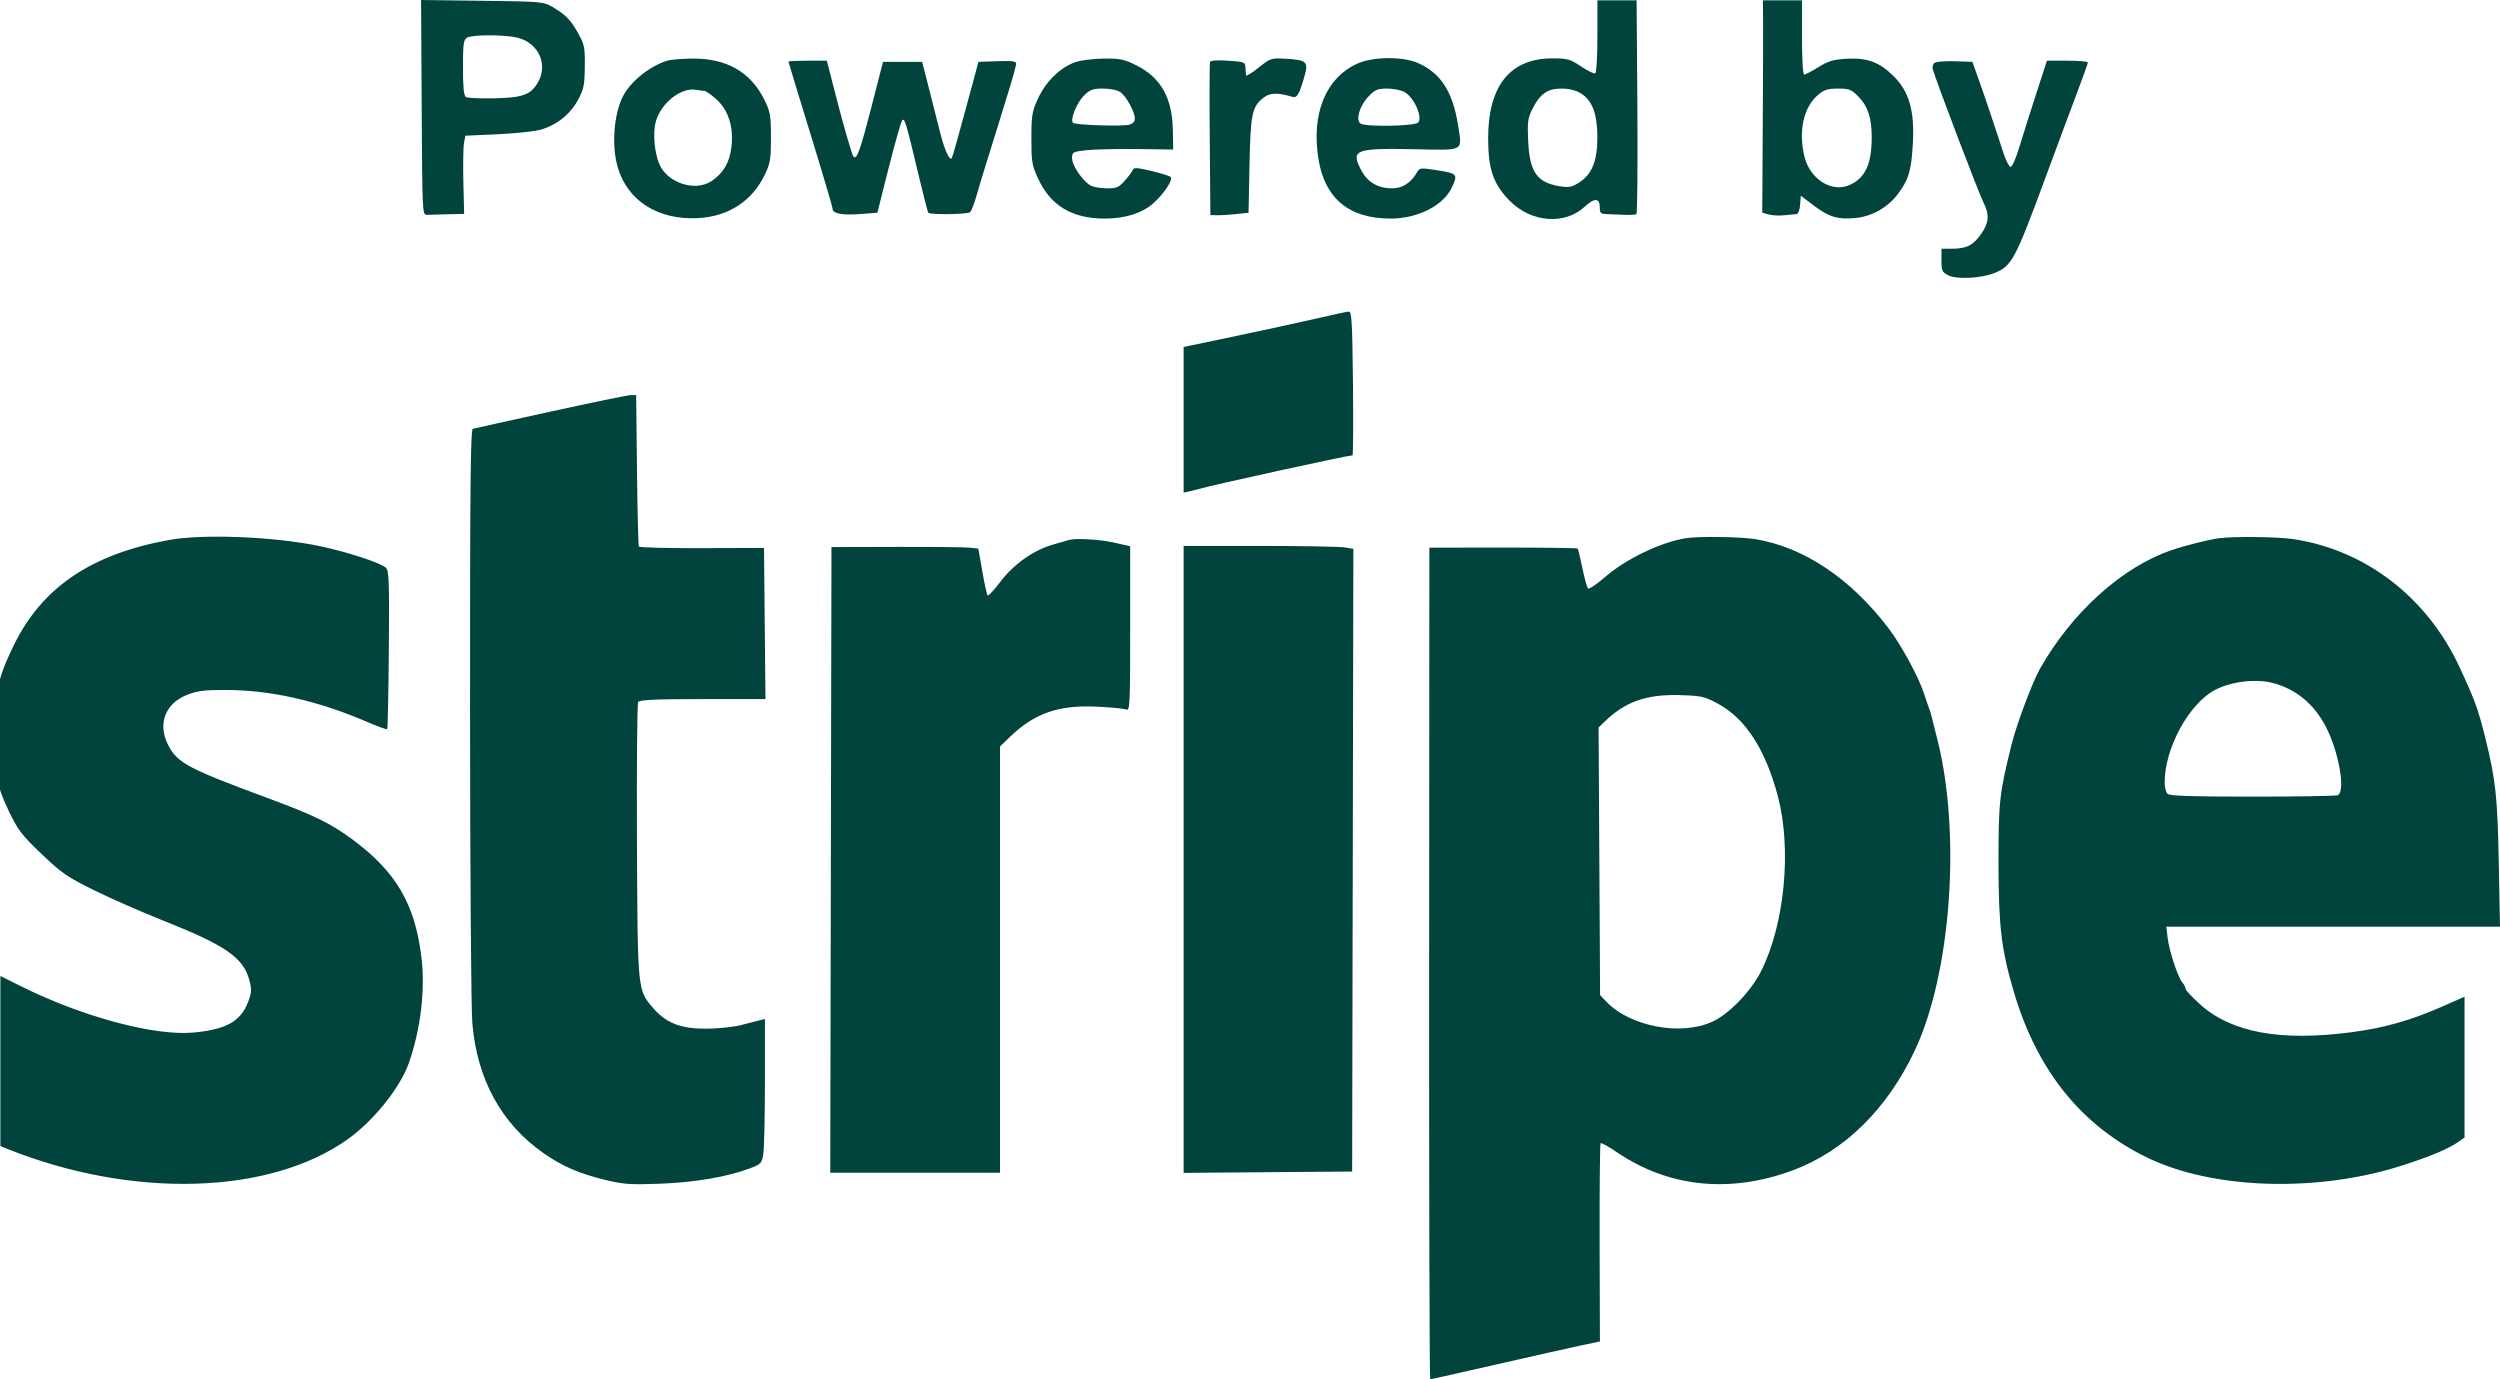 <svg width="58" height="32" viewBox="0 0 58 32" fill="none" xmlns="http://www.w3.org/2000/svg">
<g clip-path="url(#clip0_5516_318)">
<path fill-rule="evenodd" clip-rule="evenodd" d="M9.783 2.494C9.797 4.95 9.799 4.989 9.905 4.984C9.965 4.981 10.183 4.976 10.391 4.971L10.768 4.963L10.75 4.227C10.741 3.822 10.747 3.414 10.765 3.319L10.797 3.148L11.538 3.115C11.945 3.096 12.392 3.05 12.531 3.012C12.904 2.91 13.225 2.658 13.406 2.325C13.544 2.07 13.563 1.98 13.567 1.547C13.572 1.104 13.558 1.032 13.417 0.778C13.241 0.461 13.125 0.342 12.818 0.161C12.609 0.039 12.558 0.035 11.186 0.018L9.769 0L9.783 2.494ZM37.06 0.84C37.06 1.297 37.038 1.685 37.012 1.701C36.985 1.718 36.837 1.646 36.683 1.543C36.427 1.371 36.368 1.354 36.014 1.354C35.035 1.354 34.525 1.99 34.525 3.21C34.525 3.932 34.648 4.281 35.036 4.669C35.533 5.165 36.311 5.222 36.766 4.794C36.986 4.588 37.114 4.591 37.114 4.801C37.114 4.947 37.132 4.963 37.289 4.968C37.386 4.971 37.568 4.979 37.695 4.984C37.822 4.99 37.943 4.982 37.965 4.965C37.986 4.949 37.996 3.827 37.987 2.472L37.969 0.008H37.515H37.06V0.84ZM40.904 0.452C40.906 0.697 40.903 1.805 40.896 2.915L40.884 4.934L41.035 4.976C41.118 4.999 41.283 5.007 41.402 4.994C41.52 4.982 41.647 4.969 41.682 4.967C41.717 4.965 41.754 4.868 41.763 4.752L41.779 4.54L42.091 4.777C42.433 5.035 42.644 5.097 43.048 5.058C43.424 5.022 43.793 4.815 44.023 4.511C44.283 4.168 44.345 3.961 44.379 3.312C44.419 2.564 44.291 2.121 43.93 1.765C43.599 1.439 43.319 1.336 42.84 1.363C42.535 1.38 42.415 1.416 42.187 1.558C42.033 1.653 41.884 1.731 41.857 1.731C41.828 1.731 41.806 1.367 41.806 0.87V0.008H41.353H40.899L40.904 0.452ZM12.012 0.876C12.504 1 12.726 1.511 12.469 1.931C12.303 2.203 12.118 2.267 11.46 2.281C11.139 2.287 10.846 2.274 10.809 2.251C10.761 2.222 10.741 2.024 10.741 1.569C10.741 1.016 10.754 0.921 10.836 0.874C10.963 0.8 11.714 0.801 12.012 0.876ZM15.487 1.405C15.085 1.528 14.646 1.875 14.463 2.214C14.24 2.631 14.182 3.38 14.334 3.889C14.563 4.661 15.267 5.106 16.186 5.061C16.898 5.026 17.452 4.666 17.746 4.047C17.871 3.785 17.887 3.685 17.886 3.186C17.885 2.675 17.87 2.59 17.732 2.312C17.415 1.671 16.855 1.351 16.065 1.359C15.821 1.362 15.561 1.382 15.487 1.405ZM24.943 1.443C24.599 1.564 24.265 1.891 24.085 2.28C23.943 2.589 23.929 2.674 23.928 3.213C23.928 3.754 23.941 3.834 24.085 4.145C24.374 4.771 24.873 5.071 25.627 5.071C26.106 5.071 26.503 4.945 26.761 4.712C27.015 4.484 27.223 4.164 27.157 4.104C27.131 4.08 26.929 4.018 26.708 3.965C26.395 3.89 26.301 3.884 26.284 3.936C26.271 3.974 26.189 4.086 26.1 4.187C25.963 4.343 25.904 4.37 25.705 4.37C25.577 4.37 25.41 4.347 25.335 4.319C25.154 4.25 24.872 3.854 24.872 3.669C24.872 3.53 24.887 3.521 25.201 3.485C25.382 3.465 25.91 3.453 26.374 3.458L27.218 3.469L27.21 3.011C27.197 2.274 26.929 1.798 26.368 1.518C26.081 1.374 25.987 1.355 25.604 1.359C25.364 1.361 25.067 1.399 24.943 1.443ZM28.073 1.436C28.061 1.466 28.058 2.277 28.066 3.24L28.081 4.99L28.242 4.993C28.331 4.995 28.53 4.983 28.685 4.966L28.966 4.936L28.988 3.832C29.013 2.635 29.046 2.477 29.313 2.267C29.462 2.15 29.637 2.144 29.973 2.244C30.095 2.281 30.138 2.209 30.271 1.743C30.358 1.438 30.304 1.39 29.846 1.364C29.488 1.344 29.478 1.347 29.2 1.569C29.044 1.693 28.913 1.774 28.909 1.749C28.905 1.725 28.898 1.644 28.895 1.57C28.89 1.441 28.871 1.434 28.492 1.408C28.248 1.392 28.085 1.402 28.073 1.436ZM31.478 1.481C30.756 1.818 30.424 2.633 30.585 3.672C30.729 4.6 31.293 5.071 32.26 5.071C32.893 5.071 33.482 4.773 33.682 4.351C33.827 4.046 33.81 4.024 33.355 3.952C32.974 3.891 32.934 3.894 32.886 3.98C32.746 4.232 32.54 4.37 32.305 4.37C31.963 4.37 31.721 4.226 31.573 3.936C31.335 3.472 31.439 3.434 32.856 3.463C33.985 3.486 33.925 3.521 33.826 2.9C33.703 2.128 33.429 1.702 32.907 1.466C32.547 1.304 31.843 1.311 31.478 1.481ZM18.292 1.428C18.292 1.44 18.522 2.197 18.804 3.112C19.086 4.026 19.316 4.805 19.316 4.843C19.317 4.956 19.535 4.998 19.957 4.966L20.355 4.936L20.619 3.887C20.765 3.31 20.905 2.816 20.932 2.79C20.988 2.733 21.021 2.842 21.305 4.036C21.421 4.519 21.524 4.924 21.536 4.936C21.586 4.986 22.455 4.974 22.507 4.922C22.538 4.891 22.607 4.712 22.66 4.524C22.714 4.336 22.807 4.024 22.868 3.832C22.991 3.443 23.162 2.891 23.41 2.081C23.502 1.785 23.576 1.512 23.576 1.473C23.577 1.421 23.469 1.408 23.138 1.42L22.7 1.435L22.402 2.539C22.239 3.147 22.094 3.655 22.081 3.67C22.026 3.735 21.908 3.469 21.801 3.035C21.737 2.777 21.619 2.312 21.539 2.001L21.393 1.435H20.94H20.486L20.227 2.445C19.96 3.484 19.877 3.716 19.803 3.636C19.76 3.589 19.546 2.837 19.31 1.906L19.183 1.408H18.738C18.492 1.408 18.292 1.417 18.292 1.428ZM44.886 1.456C44.845 1.483 44.824 1.55 44.84 1.605C44.934 1.927 45.903 4.473 46.02 4.705C46.158 4.978 46.144 5.166 45.968 5.42C45.784 5.687 45.627 5.769 45.298 5.77L45.042 5.771V6.039C45.042 6.279 45.058 6.315 45.196 6.386C45.39 6.486 45.959 6.459 46.269 6.335C46.675 6.173 46.75 6.032 47.462 4.101C47.73 3.375 48.059 2.491 48.194 2.135C48.328 1.78 48.439 1.471 48.439 1.449C48.44 1.426 48.226 1.408 47.964 1.408H47.489L47.24 2.176C47.103 2.598 46.926 3.156 46.847 3.417C46.761 3.698 46.678 3.883 46.642 3.871C46.608 3.859 46.541 3.731 46.492 3.585C46.444 3.439 46.329 3.09 46.236 2.809C46.144 2.527 45.998 2.103 45.913 1.866L45.759 1.435L45.36 1.421C45.141 1.414 44.928 1.429 44.886 1.456ZM-18.794 2.27C-19.62 2.691 -20.321 3.054 -20.351 3.076C-20.413 3.123 -21.281 3.577 -22.859 4.386C-23.467 4.699 -24.195 5.077 -24.477 5.228C-24.759 5.379 -25.474 5.748 -26.068 6.048C-27.864 6.956 -28.538 7.332 -28.764 7.554L-28.98 7.765L-28.997 11.817C-29.018 17.235 -28.947 18.436 -28.492 20.294C-27.82 23.037 -26.529 25.281 -24.469 27.29C-23.721 28.018 -22.87 28.734 -22.265 29.143C-20.613 30.259 -20.029 30.602 -18.357 31.443C-16.946 32.152 -17.049 32.149 -15.82 31.536C-15.023 31.138 -14.208 30.716 -14.014 30.602C-13.394 30.237 -12.752 29.844 -12.558 29.71C-12.239 29.491 -11.602 29.049 -11.4 28.908C-10.104 27.999 -8.481 26.353 -7.57 25.025C-6.532 23.511 -5.701 21.529 -5.332 19.686C-5.02 18.122 -4.953 16.734 -4.956 11.858C-4.96 7.543 -4.944 7.743 -5.306 7.455C-5.497 7.302 -6.488 6.768 -7.865 6.074C-8.355 5.828 -9.192 5.396 -9.726 5.114C-10.26 4.832 -11.304 4.292 -12.045 3.912C-12.787 3.533 -13.6 3.109 -13.852 2.97C-14.104 2.831 -14.832 2.454 -15.47 2.132C-16.498 1.613 -16.667 1.545 -16.96 1.526L-17.29 1.504L-18.794 2.27ZM16.337 2.108C16.373 2.108 16.501 2.196 16.62 2.304C16.9 2.556 17.023 2.944 16.97 3.404C16.928 3.768 16.787 4.011 16.511 4.199C16.13 4.457 15.479 4.245 15.294 3.802C15.182 3.536 15.144 3.08 15.212 2.829C15.331 2.388 15.809 2.014 16.161 2.085C16.221 2.097 16.299 2.107 16.337 2.108ZM25.993 2.139C26.133 2.237 26.328 2.593 26.328 2.752C26.328 2.822 26.281 2.872 26.196 2.893C26.022 2.937 24.945 2.901 24.894 2.849C24.822 2.777 24.978 2.387 25.147 2.219C25.288 2.078 25.351 2.055 25.592 2.055C25.759 2.055 25.921 2.089 25.993 2.139ZM32.575 2.131C32.799 2.246 33.012 2.71 32.902 2.842C32.831 2.927 31.694 2.949 31.566 2.867C31.445 2.791 31.54 2.46 31.743 2.245C31.899 2.08 31.956 2.055 32.175 2.055C32.314 2.055 32.494 2.089 32.575 2.131ZM36.672 2.164C36.94 2.327 37.058 2.636 37.059 3.182C37.06 3.731 36.936 4.041 36.636 4.235C36.469 4.342 36.402 4.355 36.188 4.321C35.657 4.237 35.487 3.992 35.453 3.263C35.433 2.84 35.446 2.742 35.548 2.535C35.725 2.18 35.901 2.055 36.224 2.055C36.4 2.055 36.556 2.093 36.672 2.164ZM43.116 2.242C43.338 2.47 43.424 2.737 43.424 3.192C43.423 3.813 43.268 4.14 42.899 4.297C42.492 4.47 41.995 4.156 41.866 3.644C41.717 3.053 41.84 2.486 42.18 2.2C42.322 2.081 42.407 2.055 42.644 2.055C42.904 2.055 42.952 2.074 43.116 2.242ZM30.561 7.385C30.205 7.468 29.362 7.652 28.687 7.793L27.46 8.05V9.739V11.428L27.609 11.396C27.69 11.378 27.789 11.353 27.828 11.341C28.081 11.262 31.271 10.564 31.378 10.564C31.394 10.564 31.398 9.813 31.389 8.895C31.373 7.451 31.36 7.226 31.29 7.229C31.245 7.232 30.917 7.302 30.561 7.385ZM12.764 9.551C11.815 9.759 11.007 9.938 10.97 9.949C10.916 9.965 10.903 11.323 10.905 16.561C10.906 20.187 10.93 23.417 10.958 23.739C11.069 25.04 11.628 26.062 12.602 26.748C13.032 27.051 13.438 27.228 14.034 27.372C14.468 27.477 14.622 27.488 15.317 27.462C16.128 27.431 16.878 27.303 17.402 27.104C17.657 27.008 17.674 26.989 17.709 26.768C17.729 26.639 17.746 25.883 17.746 25.087L17.746 23.64L17.628 23.67C17.563 23.686 17.364 23.737 17.186 23.783C17.008 23.828 16.644 23.866 16.377 23.866C15.787 23.866 15.45 23.734 15.149 23.382C14.789 22.963 14.793 23.003 14.777 19.505C14.77 17.772 14.782 16.324 14.805 16.287C14.836 16.236 15.197 16.219 16.303 16.219H17.759L17.742 14.466L17.725 12.712L16.287 12.717C15.496 12.72 14.837 12.703 14.822 12.68C14.808 12.656 14.788 11.856 14.778 10.901L14.759 9.164L14.624 9.168C14.55 9.171 13.713 9.343 12.764 9.551ZM-9.16 11.181C-8.759 11.579 -8.432 11.927 -8.432 11.954C-8.432 12.024 -8.701 12.318 -9.107 12.69C-9.516 13.066 -11.32 14.777 -12.288 15.707C-12.659 16.063 -13.229 16.609 -13.555 16.92C-13.882 17.231 -14.644 17.958 -15.249 18.536C-15.855 19.113 -16.378 19.61 -16.412 19.639C-16.446 19.669 -16.764 19.972 -17.119 20.313C-19.464 22.568 -19.934 23.006 -20.01 23.006C-20.047 23.006 -20.442 22.648 -20.888 22.211C-21.334 21.774 -22.087 21.053 -22.562 20.609C-24.864 18.453 -25.555 17.781 -25.555 17.699C-25.555 17.664 -25.321 17.408 -25.035 17.13C-24.749 16.851 -24.419 16.531 -24.303 16.418C-24.183 16.301 -24.051 16.22 -23.996 16.23C-23.908 16.245 -22.972 17.122 -20.936 19.095C-20.511 19.507 -20.12 19.874 -20.067 19.912C-19.98 19.972 -19.888 19.901 -19.24 19.271C-18.838 18.881 -18.293 18.356 -18.028 18.105C-17.763 17.853 -17.168 17.283 -16.707 16.839C-15.988 16.148 -14.727 14.947 -13.94 14.205C-13.817 14.09 -13.414 13.702 -13.043 13.343C-11.601 11.948 -10.227 10.644 -10.18 10.627C-10.153 10.617 -10.131 10.575 -10.131 10.533C-10.131 10.489 -10.078 10.457 -10.009 10.457C-9.926 10.457 -9.661 10.683 -9.16 11.181ZM3.919 12.528C2.121 12.855 0.982 13.624 0.329 14.952C-0.022 15.664 -0.104 15.998 -0.138 16.842C-0.175 17.762 -0.103 18.182 0.205 18.819C0.416 19.258 0.506 19.375 0.966 19.814C1.432 20.258 1.561 20.348 2.19 20.657C2.577 20.848 3.276 21.155 3.743 21.34C5.237 21.932 5.646 22.213 5.786 22.744C5.843 22.96 5.839 23.028 5.756 23.245C5.583 23.698 5.248 23.885 4.486 23.955C3.576 24.038 1.901 23.587 0.481 22.878L0.009 22.642V24.616V26.59L0.184 26.66C3.082 27.815 6.257 27.721 8.071 26.428C8.668 26.003 9.287 25.23 9.485 24.663C9.76 23.878 9.869 22.964 9.778 22.216C9.628 20.973 9.192 20.228 8.178 19.476C7.678 19.106 7.29 18.915 6.245 18.528C4.361 17.831 4.123 17.705 3.908 17.298C3.651 16.812 3.822 16.331 4.325 16.127C4.567 16.029 4.726 16.007 5.213 16.007C6.275 16.006 7.383 16.256 8.542 16.759C8.772 16.858 8.97 16.929 8.983 16.916C8.996 16.903 9.013 16.074 9.021 15.074C9.034 13.518 9.025 13.243 8.956 13.175C8.842 13.061 8.052 12.802 7.419 12.67C6.362 12.449 4.716 12.383 3.919 12.528ZM39.11 12.486C38.511 12.586 37.715 12.971 37.228 13.395C37.039 13.56 36.865 13.675 36.841 13.651C36.818 13.627 36.759 13.414 36.711 13.178C36.663 12.942 36.613 12.739 36.6 12.726C36.588 12.713 35.809 12.704 34.869 12.704L33.161 12.706L33.156 22.353C33.153 27.659 33.164 32 33.181 32C33.197 32 33.889 31.845 34.718 31.655C35.546 31.466 36.425 31.268 36.671 31.216L37.118 31.122L37.111 28.837C37.108 27.58 37.118 26.539 37.134 26.523C37.15 26.507 37.316 26.598 37.502 26.725C38.704 27.544 40.121 27.694 41.583 27.155C42.778 26.716 43.771 25.746 44.415 24.389C45.271 22.59 45.505 19.304 44.935 17.108C44.873 16.871 44.815 16.641 44.806 16.596C44.797 16.552 44.774 16.479 44.755 16.435C44.737 16.39 44.683 16.233 44.635 16.085C44.512 15.706 44.106 14.959 43.815 14.577C42.932 13.417 41.851 12.694 40.723 12.508C40.384 12.452 39.395 12.439 39.11 12.486ZM51.487 12.486C51.243 12.518 50.696 12.655 50.371 12.767C49.228 13.159 48.061 14.214 47.324 15.521C47.15 15.83 46.785 16.804 46.669 17.27C46.385 18.409 46.364 18.606 46.365 20.043C46.367 21.5 46.433 22.043 46.727 23.032C47.267 24.846 48.294 26.118 49.815 26.856C51.353 27.603 53.803 27.672 55.779 27.024C56.413 26.817 56.811 26.648 57.029 26.495L57.177 26.391V24.758V23.124L56.636 23.362C55.92 23.676 55.304 23.85 54.552 23.948C52.897 24.165 51.766 23.955 51.035 23.295C50.854 23.131 50.705 22.97 50.705 22.938C50.705 22.906 50.672 22.841 50.631 22.794C50.527 22.675 50.326 22.062 50.289 21.755L50.259 21.498H54.129H58L57.971 20.003C57.942 18.489 57.9 18.098 57.663 17.135C57.495 16.455 57.422 16.253 57.055 15.465C56.303 13.853 54.877 12.757 53.203 12.507C52.837 12.453 51.843 12.441 51.487 12.486ZM24.791 12.53C24.761 12.541 24.602 12.586 24.438 12.632C23.988 12.757 23.522 13.084 23.212 13.493C23.065 13.687 22.931 13.832 22.913 13.815C22.896 13.798 22.84 13.546 22.79 13.256L22.697 12.728L22.506 12.706C22.401 12.694 21.635 12.686 20.803 12.688L19.29 12.692L19.276 19.949L19.262 27.207H21.231H23.2V22.263V17.319L23.429 17.098C23.997 16.549 24.548 16.355 25.433 16.394C25.762 16.409 26.073 16.438 26.125 16.46C26.214 16.498 26.22 16.388 26.22 14.587V12.673L25.845 12.588C25.51 12.512 24.934 12.48 24.791 12.53ZM27.46 19.938V27.211L29.415 27.195L31.37 27.18L31.384 19.956L31.398 12.733L31.195 12.699C31.084 12.681 30.198 12.666 29.227 12.665L27.46 12.665V19.938ZM52.728 15.845C53.263 15.984 53.683 16.329 53.958 16.857C54.263 17.442 54.425 18.375 54.233 18.449C54.186 18.467 53.293 18.482 52.249 18.482C50.843 18.482 50.332 18.465 50.285 18.417C50.249 18.381 50.22 18.261 50.22 18.15C50.22 17.357 50.786 16.32 51.392 16.005C51.768 15.81 52.331 15.742 52.728 15.845ZM39.855 16.325C40.493 16.667 40.959 17.387 41.246 18.471C41.572 19.706 41.404 21.447 40.855 22.536C40.621 23 40.117 23.522 39.73 23.702C39.002 24.04 37.817 23.817 37.266 23.238L37.122 23.086L37.105 19.983L37.087 16.878L37.222 16.747C37.705 16.278 38.193 16.105 38.975 16.127C39.47 16.141 39.542 16.157 39.855 16.325Z" fill="#01433D"/>
</g>
<defs>
<clipPath id="clip0_5516_318">
<rect width="58" height="32" fill="white"/>
</clipPath>
</defs>
</svg>
